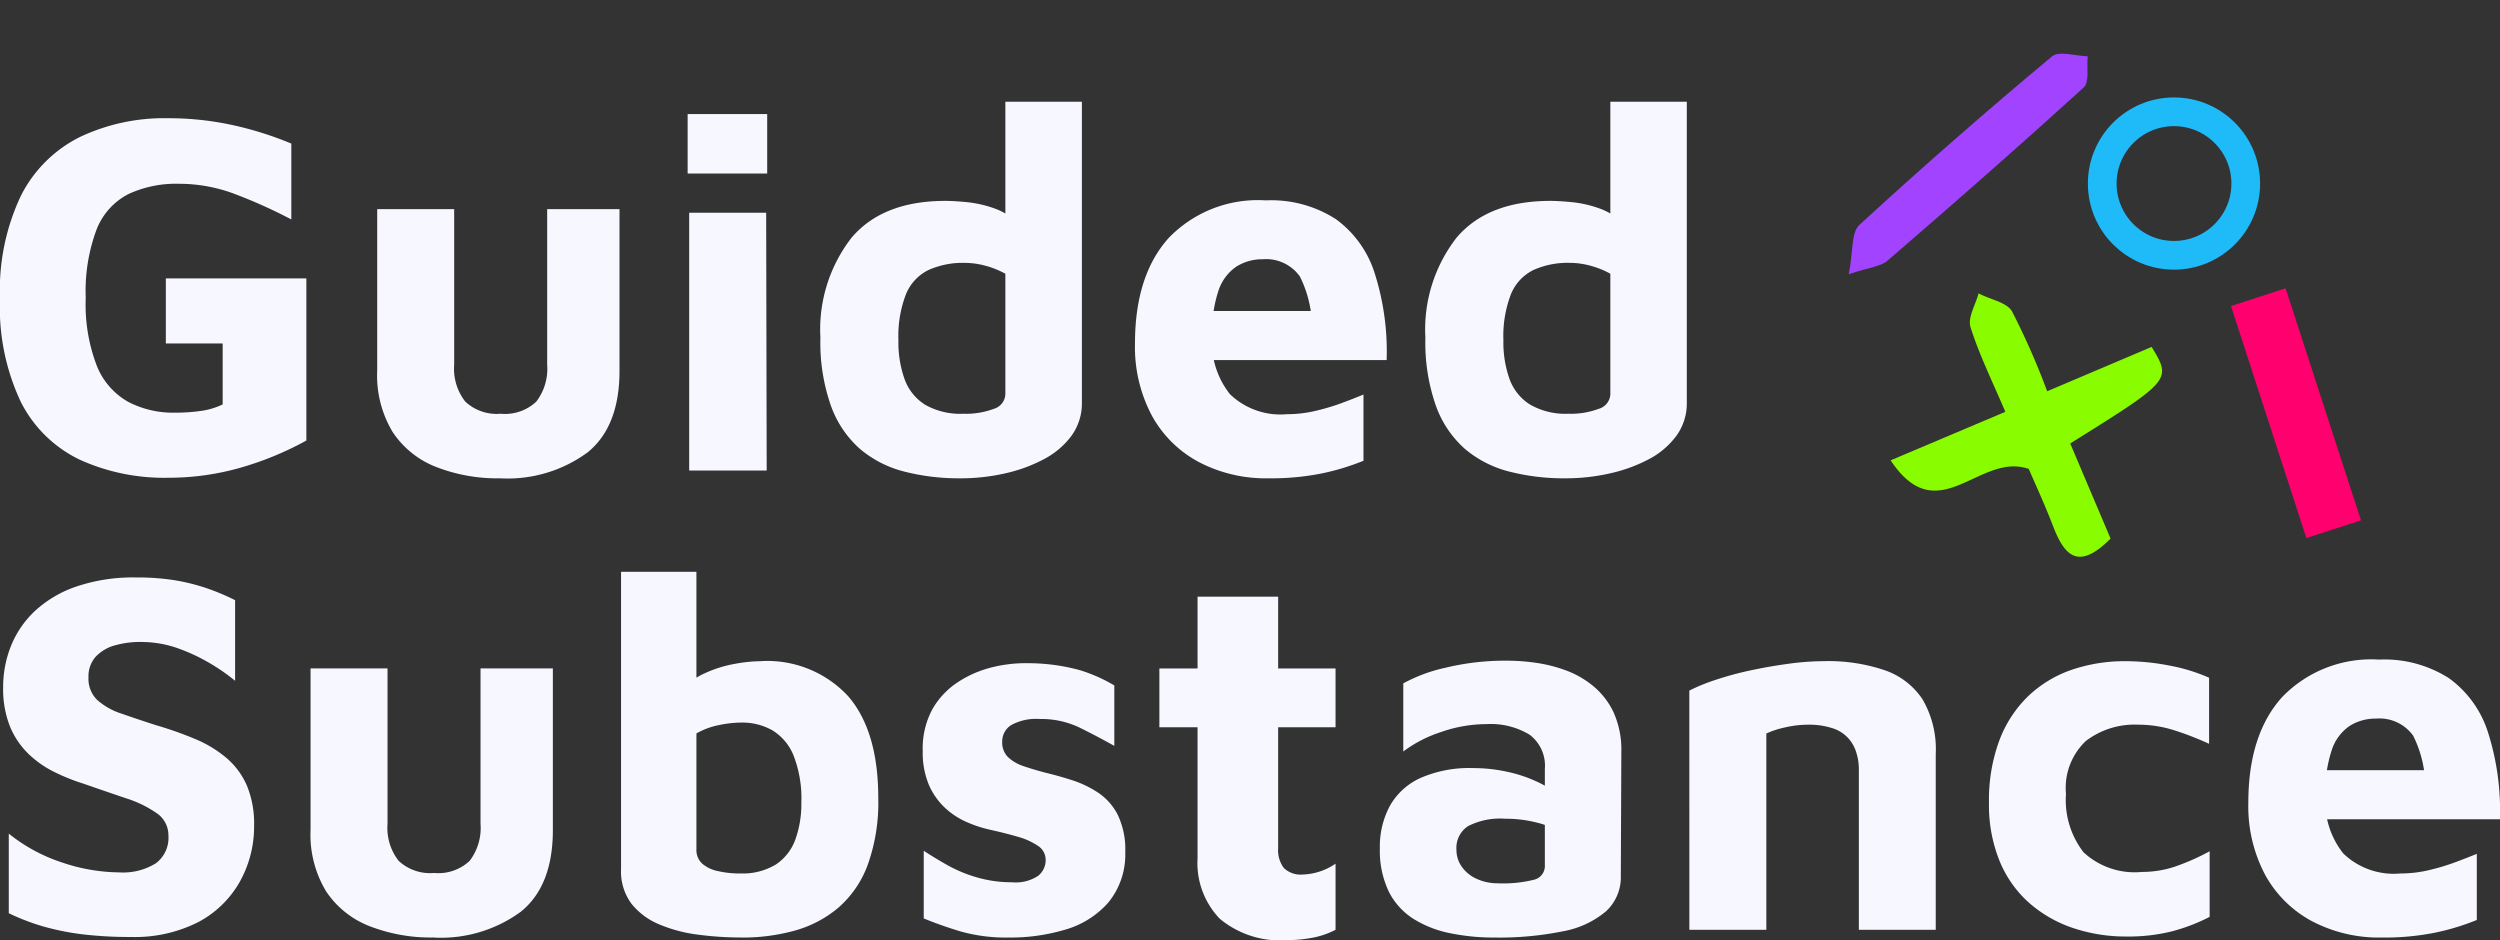 <svg xmlns="http://www.w3.org/2000/svg" width="174.205" height="65.51" viewBox="0 0 174.205 65.51">
  <rect x="0" y="0" width="174.205" height="65.51" fill="#333333" stroke="none"/>
  <g id="Group_295" data-name="Group 295" transform="translate(-210.512 -77.21)">
    <path id="Path_267" data-name="Path 267" d="M13.248.5A14.215,14.215,0,0,1,7.074-.756,8.913,8.913,0,0,1,2.97-4.77a15.426,15.426,0,0,1-1.458-7.218A15.358,15.358,0,0,1,2.97-19.152a9.192,9.192,0,0,1,4.1-4.086,13.718,13.718,0,0,1,6.174-1.314,20.852,20.852,0,0,1,4.428.468,23.73,23.73,0,0,1,4.14,1.3V-17.5A35.911,35.911,0,0,0,17.8-19.3a10.991,10.991,0,0,0-3.834-.684,7.859,7.859,0,0,0-3.51.72,4.689,4.689,0,0,0-2.214,2.466,12.267,12.267,0,0,0-.756,4.77A11.9,11.9,0,0,0,8.262-7.29a5.019,5.019,0,0,0,2.178,2.5,6.807,6.807,0,0,0,3.276.756,12.358,12.358,0,0,0,1.818-.126,4.956,4.956,0,0,0,1.494-.45V-8.856h-3.96v-4.536H22.86v11.3A22.146,22.146,0,0,1,18.2-.18,18.184,18.184,0,0,1,13.248.5ZM36.36.54A11.757,11.757,0,0,1,31.9-.252a6.415,6.415,0,0,1-3.024-2.43,7.623,7.623,0,0,1-1.08-4.266V-18.216h5.364V-7.38a3.709,3.709,0,0,0,.774,2.574A3.2,3.2,0,0,0,36.4-3.96a3.186,3.186,0,0,0,2.484-.846,3.768,3.768,0,0,0,.756-2.574V-18.216h5.04V-6.948q0,3.888-2.232,5.688A9.424,9.424,0,0,1,36.36.54ZM49.536,0V-17.964H54.9L54.936,0Zm-.108-20.7v-4.14h5.544v4.14ZM68.436.54A15.355,15.355,0,0,1,64.53.072a7.721,7.721,0,0,1-3.078-1.566A7.288,7.288,0,0,1,59.418-4.5a13.263,13.263,0,0,1-.738-4.752,10.422,10.422,0,0,1,2.178-6.984q2.178-2.556,6.534-2.556.576,0,1.512.09a8.089,8.089,0,0,1,1.944.45,4.466,4.466,0,0,1,1.8,1.224l-1.08,1.656V-25.7H76.9V-4.752a3.842,3.842,0,0,1-.72,2.322A5.622,5.622,0,0,1,74.25-.792,10.7,10.7,0,0,1,71.532.2,13.99,13.99,0,0,1,68.436.54Zm.216-4.5A5.477,5.477,0,0,0,70.758-4.3a1.107,1.107,0,0,0,.81-1.026v-8.388a6.093,6.093,0,0,0-1.386-.558,5.482,5.482,0,0,0-1.422-.2,5.847,5.847,0,0,0-2.556.5,3.238,3.238,0,0,0-1.566,1.692,8.106,8.106,0,0,0-.522,3.2,7.643,7.643,0,0,0,.432,2.718A3.513,3.513,0,0,0,65.97-4.59,4.956,4.956,0,0,0,68.652-3.96ZM89.892.54A10.054,10.054,0,0,1,85.05-.594a8.036,8.036,0,0,1-3.276-3.24A10.187,10.187,0,0,1,80.6-8.856q0-4.752,2.358-7.362a8.63,8.63,0,0,1,6.75-2.61,8.347,8.347,0,0,1,4.878,1.3,7.413,7.413,0,0,1,2.718,3.78A17.97,17.97,0,0,1,98.136-7.7H84.276l-.576-3.42H93.708l-.792,1.692a7.963,7.963,0,0,0-.828-4.1A2.885,2.885,0,0,0,89.5-14.724a3.371,3.371,0,0,0-1.818.5,3.258,3.258,0,0,0-1.26,1.674,9.25,9.25,0,0,0-.45,3.222,5.838,5.838,0,0,0,1.242,4,5.058,5.058,0,0,0,3.978,1.4,8.658,8.658,0,0,0,2-.234,15.308,15.308,0,0,0,1.854-.558q.864-.324,1.476-.576V-.684a16.484,16.484,0,0,1-2.9.882A18,18,0,0,1,89.892.54Zm20.7,0a15.355,15.355,0,0,1-3.906-.468,7.721,7.721,0,0,1-3.078-1.566A7.287,7.287,0,0,1,101.574-4.5a13.263,13.263,0,0,1-.738-4.752,10.422,10.422,0,0,1,2.178-6.984q2.178-2.556,6.534-2.556.576,0,1.512.09a8.088,8.088,0,0,1,1.944.45,4.467,4.467,0,0,1,1.8,1.224l-1.08,1.656V-25.7h5.328V-4.752a3.842,3.842,0,0,1-.72,2.322,5.622,5.622,0,0,1-1.926,1.638,10.7,10.7,0,0,1-2.718.99A13.99,13.99,0,0,1,110.592.54Zm.216-4.5a5.477,5.477,0,0,0,2.106-.342,1.107,1.107,0,0,0,.81-1.026v-8.388a6.093,6.093,0,0,0-1.386-.558,5.482,5.482,0,0,0-1.422-.2,5.847,5.847,0,0,0-2.556.5,3.238,3.238,0,0,0-1.566,1.692,8.106,8.106,0,0,0-.522,3.2,7.643,7.643,0,0,0,.432,2.718,3.513,3.513,0,0,0,1.422,1.764A4.956,4.956,0,0,0,110.808-3.96ZM10.62,32.5a27.554,27.554,0,0,1-3.312-.18,17.813,17.813,0,0,1-2.736-.54,15.127,15.127,0,0,1-2.448-.936V25.3A11.756,11.756,0,0,0,5.868,27.32,12.73,12.73,0,0,0,9.828,28a4.331,4.331,0,0,0,2.538-.63,2.208,2.208,0,0,0,.882-1.926,1.852,1.852,0,0,0-.81-1.566A7.915,7.915,0,0,0,10.3,22.838q-1.332-.45-2.988-1.026a13.593,13.593,0,0,1-2.052-.828,7.1,7.1,0,0,1-1.8-1.278,5.672,5.672,0,0,1-1.26-1.89,7.081,7.081,0,0,1-.468-2.736,7.678,7.678,0,0,1,.54-2.844A6.815,6.815,0,0,1,3.942,9.788a8.071,8.071,0,0,1,2.9-1.71,12.31,12.31,0,0,1,4.14-.63,16.809,16.809,0,0,1,2.61.18,14.07,14.07,0,0,1,2.178.522,15.656,15.656,0,0,1,2.124.882v5.616a13.611,13.611,0,0,0-1.854-1.278,12.828,12.828,0,0,0-2.142-.99,7.624,7.624,0,0,0-2.34-.432,6.515,6.515,0,0,0-1.98.216,2.886,2.886,0,0,0-1.4.81,2.041,2.041,0,0,0-.5,1.422A2.07,2.07,0,0,0,8.28,15.98a4.71,4.71,0,0,0,1.692.954q1.08.378,2.412.81A25.536,25.536,0,0,1,15.1,18.7a8.355,8.355,0,0,1,2.178,1.314,5.282,5.282,0,0,1,1.44,1.944,6.891,6.891,0,0,1,.5,2.772,7.867,7.867,0,0,1-1.008,3.942A7.155,7.155,0,0,1,15.3,31.478,9.776,9.776,0,0,1,10.62,32.5Zm21.1.036a11.757,11.757,0,0,1-4.464-.792,6.415,6.415,0,0,1-3.024-2.43,7.623,7.623,0,0,1-1.08-4.266V13.784h5.364V24.62a3.709,3.709,0,0,0,.774,2.574,3.2,3.2,0,0,0,2.466.846,3.186,3.186,0,0,0,2.484-.846,3.769,3.769,0,0,0,.756-2.574V13.784h5.04V25.052q0,3.888-2.232,5.688A9.424,9.424,0,0,1,31.716,32.54Zm21.42,0a22.855,22.855,0,0,1-3.006-.2,10.118,10.118,0,0,1-2.7-.72,4.826,4.826,0,0,1-1.926-1.44,3.767,3.767,0,0,1-.72-2.394V7.052H50.04v9.936L49.032,15.3a4.623,4.623,0,0,1,1.656-1.206,8.607,8.607,0,0,1,2.052-.63,10.541,10.541,0,0,1,1.728-.18,7.681,7.681,0,0,1,6.138,2.43q2.106,2.43,2.106,7.11a12.9,12.9,0,0,1-.72,4.608,7.316,7.316,0,0,1-2.016,2.988,8.007,8.007,0,0,1-3.024,1.62A13.6,13.6,0,0,1,53.136,32.54Zm-.072-4.464a4.452,4.452,0,0,0,2.52-.63,3.517,3.517,0,0,0,1.35-1.746,7.32,7.32,0,0,0,.414-2.556,8.244,8.244,0,0,0-.54-3.276A3.643,3.643,0,0,0,55.332,18.1a4.244,4.244,0,0,0-2.16-.54,7.815,7.815,0,0,0-1.584.18,5.172,5.172,0,0,0-1.548.576v8.064a1.293,1.293,0,0,0,.4,1.008,2.407,2.407,0,0,0,1.1.522A6.8,6.8,0,0,0,53.064,28.076ZM71.82,32.54a11.732,11.732,0,0,1-3.33-.414,27.607,27.607,0,0,1-2.61-.918V26.492q.756.5,1.692,1.026a9.71,9.71,0,0,0,2.07.846,8.674,8.674,0,0,0,2.394.324,2.815,2.815,0,0,0,1.818-.45,1.4,1.4,0,0,0,.522-1.1,1.158,1.158,0,0,0-.54-.99,4.783,4.783,0,0,0-1.4-.63q-.864-.252-1.836-.468a8.771,8.771,0,0,1-1.728-.558,5.355,5.355,0,0,1-1.548-1.026,4.813,4.813,0,0,1-1.1-1.6,5.823,5.823,0,0,1-.414-2.322,5.739,5.739,0,0,1,.684-2.934,5.543,5.543,0,0,1,1.8-1.89A7.666,7.666,0,0,1,70.7,13.694a9.7,9.7,0,0,1,2.52-.27,13.678,13.678,0,0,1,3.546.486,11.14,11.14,0,0,1,2.394,1.062v4.212q-1.224-.684-2.43-1.278a6.153,6.153,0,0,0-2.754-.594,3.591,3.591,0,0,0-2.016.432,1.344,1.344,0,0,0-.612,1.152,1.424,1.424,0,0,0,.414,1.08,2.939,2.939,0,0,0,1.1.63q.684.234,1.512.45.9.216,1.854.522a7.311,7.311,0,0,1,1.8.864A4.1,4.1,0,0,1,79.4,23.99a5.6,5.6,0,0,1,.522,2.61,5.272,5.272,0,0,1-1.188,3.51,6.317,6.317,0,0,1-2.97,1.872A13.375,13.375,0,0,1,71.82,32.54Zm19.4.18a6.562,6.562,0,0,1-4.716-1.494A5.605,5.605,0,0,1,84.96,27V17.888H82.3v-4.1H84.96v-5h5.616v5h4v4.1h-4v8.424a2.055,2.055,0,0,0,.4,1.386,1.7,1.7,0,0,0,1.332.45,4.269,4.269,0,0,0,2.268-.756V32a5.744,5.744,0,0,1-1.638.558A9.461,9.461,0,0,1,91.224,32.72Zm14.436-.18a15.144,15.144,0,0,1-3.114-.306,7.6,7.6,0,0,1-2.556-1.008,4.787,4.787,0,0,1-1.71-1.908,6.605,6.605,0,0,1-.612-3.006,5.968,5.968,0,0,1,.7-2.952,4.647,4.647,0,0,1,2.142-1.944,8.473,8.473,0,0,1,3.636-.684,11.087,11.087,0,0,1,2.376.252,9.743,9.743,0,0,1,2.07.684,5.665,5.665,0,0,1,1.458.936l.216,2.592a6.333,6.333,0,0,0-1.728-.684,8.884,8.884,0,0,0-2.16-.252,4.888,4.888,0,0,0-2.574.522A1.808,1.808,0,0,0,103,26.42a2.018,2.018,0,0,0,.4,1.224,2.53,2.53,0,0,0,1.062.828,3.457,3.457,0,0,0,1.386.288,9,9,0,0,0,2.574-.252.985.985,0,0,0,.738-1.008V20.8a2.708,2.708,0,0,0-1.062-2.394,5.224,5.224,0,0,0-3.006-.738,9.637,9.637,0,0,0-3.186.558,9,9,0,0,0-2.61,1.35V14.828a11.031,11.031,0,0,1,2.9-1.08,17.749,17.749,0,0,1,4.41-.5,14.058,14.058,0,0,1,1.908.144,10.229,10.229,0,0,1,2.088.522,6.56,6.56,0,0,1,1.926,1.1,5.319,5.319,0,0,1,1.422,1.836,6.341,6.341,0,0,1,.54,2.772l-.036,8.6a3.229,3.229,0,0,1-1.044,2.5,6.436,6.436,0,0,1-3.006,1.386A22.344,22.344,0,0,1,105.66,32.54Zm13.572-17.208a12.732,12.732,0,0,1,1.8-.738,22.406,22.406,0,0,1,2.448-.666q1.332-.288,2.682-.468a19.017,19.017,0,0,1,2.5-.18,12.237,12.237,0,0,1,4.176.63,5.165,5.165,0,0,1,2.646,2.034,6.905,6.905,0,0,1,.918,3.816V32H131.04V20.84a3.853,3.853,0,0,0-.2-1.26,2.488,2.488,0,0,0-1.674-1.638,5.147,5.147,0,0,0-1.656-.234,7.1,7.1,0,0,0-1.656.2,6.147,6.147,0,0,0-1.26.414V32h-5.364Zm30.456,17.136a11.537,11.537,0,0,1-3.672-.576,8.955,8.955,0,0,1-3.06-1.728,7.9,7.9,0,0,1-2.088-2.916,10.349,10.349,0,0,1-.756-4.1,11.949,11.949,0,0,1,.72-4.338,8.4,8.4,0,0,1,2-3.078,8.29,8.29,0,0,1,3.006-1.836,11.364,11.364,0,0,1,3.816-.612,15.85,15.85,0,0,1,3.042.306,12.41,12.41,0,0,1,2.754.846V19.04a21.172,21.172,0,0,0-2.466-.954,8.2,8.2,0,0,0-2.466-.378,5.589,5.589,0,0,0-3.654,1.134,4.5,4.5,0,0,0-1.386,3.69A5.93,5.93,0,0,0,146.7,26.6a5.23,5.23,0,0,0,4.068,1.368,7.241,7.241,0,0,0,2.574-.468,15.848,15.848,0,0,0,2.142-.972V31.1a12.917,12.917,0,0,1-2.628,1.008A12.51,12.51,0,0,1,149.688,32.468Zm17.784.072a10.054,10.054,0,0,1-4.842-1.134,8.036,8.036,0,0,1-3.276-3.24,10.187,10.187,0,0,1-1.17-5.022q0-4.752,2.358-7.362a8.63,8.63,0,0,1,6.75-2.61,8.347,8.347,0,0,1,4.878,1.3,7.413,7.413,0,0,1,2.718,3.78,17.97,17.97,0,0,1,.828,6.048h-13.86l-.576-3.42h10.008l-.792,1.692a7.963,7.963,0,0,0-.828-4.1,2.885,2.885,0,0,0-2.592-1.188,3.371,3.371,0,0,0-1.818.5A3.259,3.259,0,0,0,164,19.454a9.25,9.25,0,0,0-.45,3.222,5.838,5.838,0,0,0,1.242,4,5.058,5.058,0,0,0,3.978,1.4,8.658,8.658,0,0,0,2-.234,15.308,15.308,0,0,0,1.854-.558q.864-.324,1.476-.576v4.608a16.484,16.484,0,0,1-2.9.882A18,18,0,0,1,167.472,32.54Z" transform="translate(209 110)" fill="#f7f7ff"/>
    <g id="Group_167" data-name="Group 167" transform="translate(74)">
      <g id="Group_66" data-name="Group 66" transform="translate(32.511 53.898) rotate(-7)">
        <path id="Path_70" data-name="Path 70" d="M527.974,312.826c0,2.366.122,4.386-.072,6.371-.072.719-.942,1.309-1.438,1.956-.575-.719-1.56-1.323-1.654-2.071a50.566,50.566,0,0,1-.079-6.076h-7.909c-.381-2.675-.381-2.675,7.852-3.976v-7.2c3.02-1.23,3.422.237,3.351,2.38-.058,1.647,0,3.293,0,4.314,2.711,2.466,7.514-1.589,8.628,4.314Z" transform="translate(829.329 236.503) rotate(164)" fill="#89fc00"/>
        <path id="Path_69" data-name="Path 69" d="M533.123,377.015c-1.582.216-2.79.791-3.487.417q-7.837-4.249-15.466-8.873c-.546-.324-.561-1.546-.82-2.351.719-.165,1.683-.719,2.157-.439,5.314,2.912,10.577,5.925,15.818,8.981C531.886,375.059,532.188,375.793,533.123,377.015Z" transform="matrix(-0.438, 0.899, -0.899, -0.438, 798.367, -243.67)" fill="#a243ff"/>
      </g>
      <g id="Ellipse_13" data-name="Ellipse 13" transform="translate(282 84)" fill="none" stroke="#1fbbf9" stroke-width="2">
        <circle cx="6" cy="6" r="6" stroke="none"/>
        <circle cx="6" cy="6" r="5" fill="none"/>
      </g>
      <rect id="Rectangle_150" data-name="Rectangle 150" width="17" height="4" transform="matrix(-0.309, -0.951, 0.951, -0.309, 297.225, 114.702)" fill="#ff006e"/>
    </g>
  </g>
</svg>
